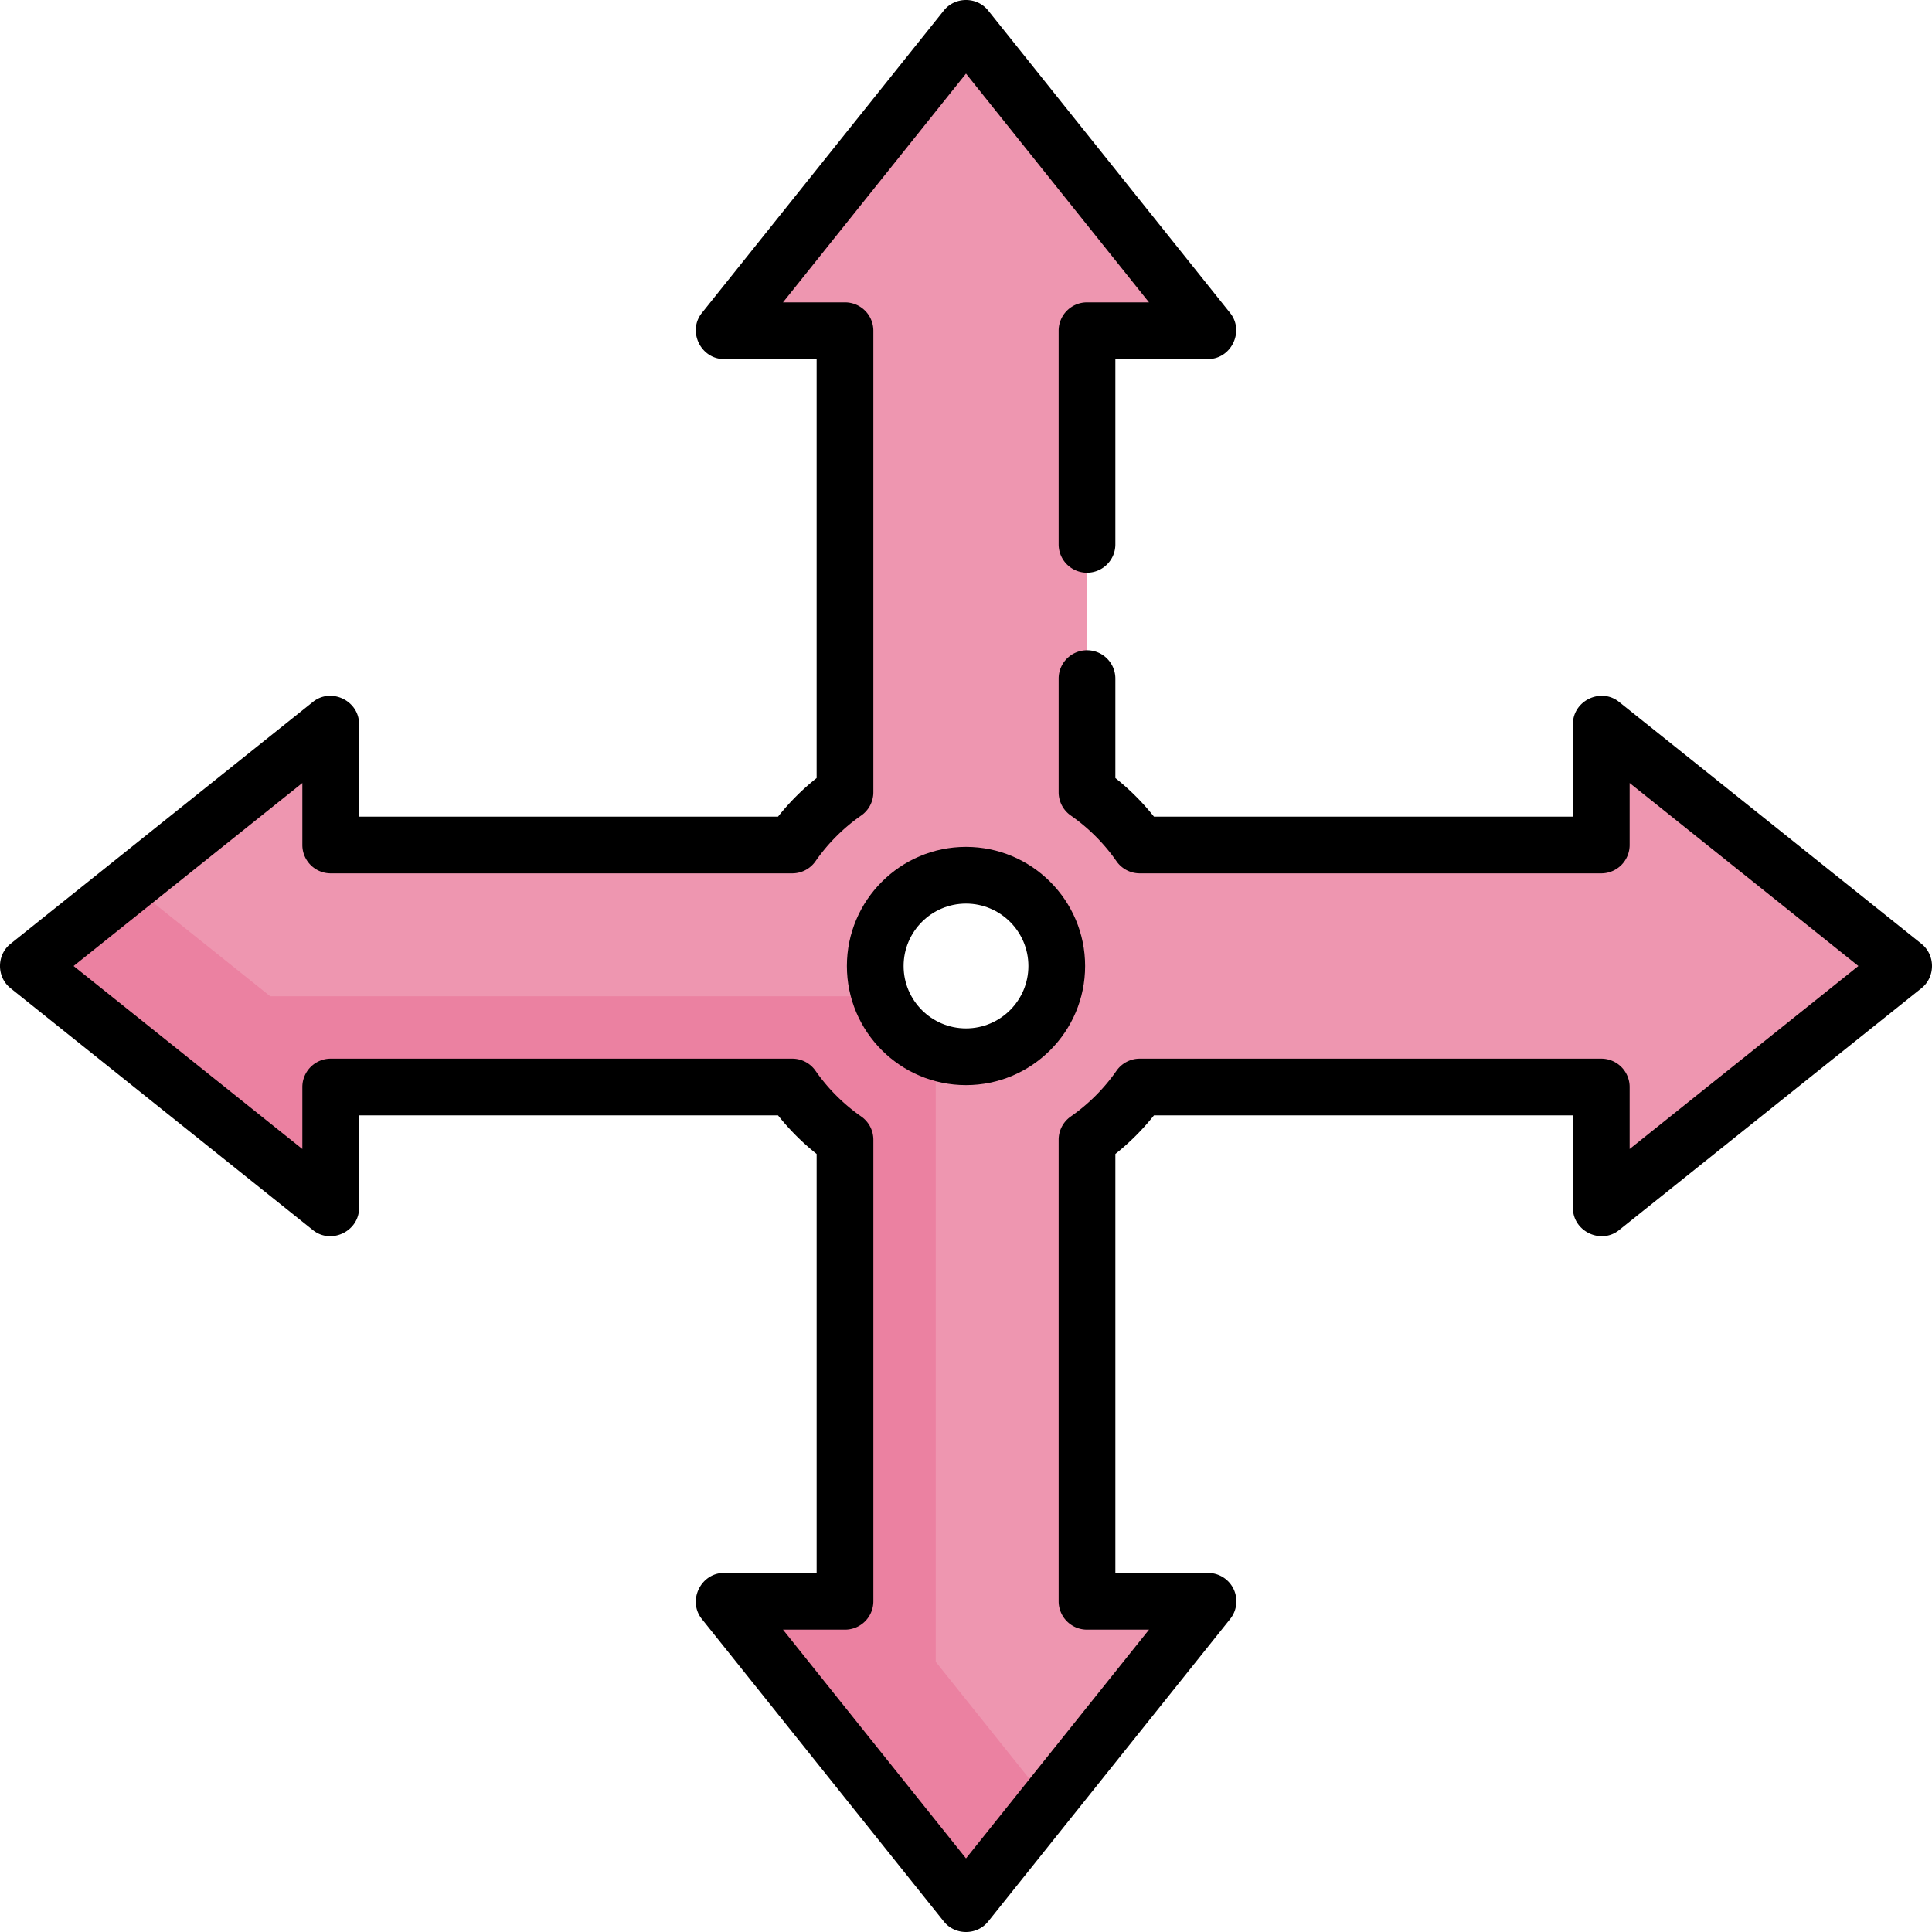 <svg xmlns="http://www.w3.org/2000/svg" version="1.1" id="Capa_1" x="0" y="0" viewBox="0 0 510.912 510.912" style="enable-background:new 0 0 510.912 510.912" xml:space="preserve" width="512" height="512">
  <g>
    <g>
      <path style="fill:#EE96B0" d="M503.456 255.456l-80-64v32H301.402a56.298 56.298 0 00-13.945-13.945V87.456h32l-64-80-64 80h32v122.055a56.298 56.298 0 00-13.945 13.945H87.456v-32l-80 64 80 64v-32H209.51a56.298 56.298 0 0013.945 13.945v122.055h-32l64 80 64-80h-32V301.401a56.298 56.298 0 0013.945-13.945h122.055v32l80.001-64zm-248 24c-13.255 0-24-10.745-24-24s10.745-24 24-24 24 10.745 24 24-10.745 24-24 24z"/>
      <path style="fill:#EB81A1" d="M247.456 439.456V278.085a24.058 24.058 0 01-14.629-14.629H71.456l-37-29.6-27 21.6 80 64v-32H209.51a56.298 56.298 0 0013.945 13.945v122.055h-32l64 80 21.6-27-29.599-37z"/>
    </g>
    <g>
      <path d="M508.141 249.6l-80-64c-4.821-3.856-12.185-.298-12.185 5.856v24.5H305.162a63.482 63.482 0 00-10.206-10.206v-26.294c0-4.143-3.358-7.5-7.5-7.5s-7.5 3.357-7.5 7.5v30.055a7.499 7.499 0 003.208 6.15 48.603 48.603 0 0112.086 12.087 7.499 7.499 0 006.15 3.208h122.055a7.5 7.5 0 007.5-7.5V207.06l60.494 48.396-60.494 48.396v-16.396a7.5 7.5 0 00-7.5-7.5H301.401a7.499 7.499 0 00-6.15 3.208 48.62 48.62 0 01-12.086 12.087 7.499 7.499 0 00-3.208 6.15v122.055a7.5 7.5 0 007.5 7.5h16.396l-48.396 60.494-48.396-60.494h16.396a7.5 7.5 0 007.5-7.5V301.401a7.499 7.499 0 00-3.208-6.15 48.603 48.603 0 01-12.086-12.087 7.499 7.499 0 00-6.15-3.208H87.456a7.5 7.5 0 00-7.5 7.5v16.396l-60.494-48.396 60.494-48.396v16.396a7.5 7.5 0 007.5 7.5h122.055a7.499 7.499 0 006.15-3.208 48.62 48.62 0 0112.086-12.087 7.499 7.499 0 003.208-6.15V87.456a7.5 7.5 0 00-7.5-7.5h-16.396l48.396-60.494 48.396 60.494h-16.396a7.5 7.5 0 00-7.5 7.5v56.5c0 4.143 3.358 7.5 7.5 7.5s7.5-3.357 7.5-7.5v-49h24.5c6.154 0 9.713-7.364 5.856-12.186l-64-80c-2.956-3.694-8.756-3.694-11.713 0l-64 80c-3.856 4.821-.297 12.186 5.856 12.186h24.5V205.75a63.523 63.523 0 00-10.206 10.206H94.956v-24.5c0-6.153-7.364-9.713-12.185-5.856l-80 64c-3.695 2.955-3.695 8.758 0 11.713l80 64c4.821 3.856 12.185.297 12.185-5.856v-24.5H205.75a63.482 63.482 0 0010.206 10.206v110.794h-24.5c-6.154 0-9.713 7.364-5.856 12.186l64 80c2.956 3.694 8.757 3.694 11.713 0l64-80a7.501 7.501 0 00-5.857-12.186h-24.5V305.162a63.523 63.523 0 0010.206-10.206h110.794v24.5c0 6.152 7.365 9.716 12.185 5.856l80-64c3.695-2.954 3.695-8.758 0-11.712z"/>
      <path d="M223.956 255.456c0 17.369 14.131 31.5 31.5 31.5s31.5-14.131 31.5-31.5-14.131-31.5-31.5-31.5-31.5 14.131-31.5 31.5zm48 0c0 9.099-7.402 16.5-16.5 16.5s-16.5-7.401-16.5-16.5 7.402-16.5 16.5-16.5 16.5 7.401 16.5 16.5z"/>
    </g>
  </g>
</svg>

